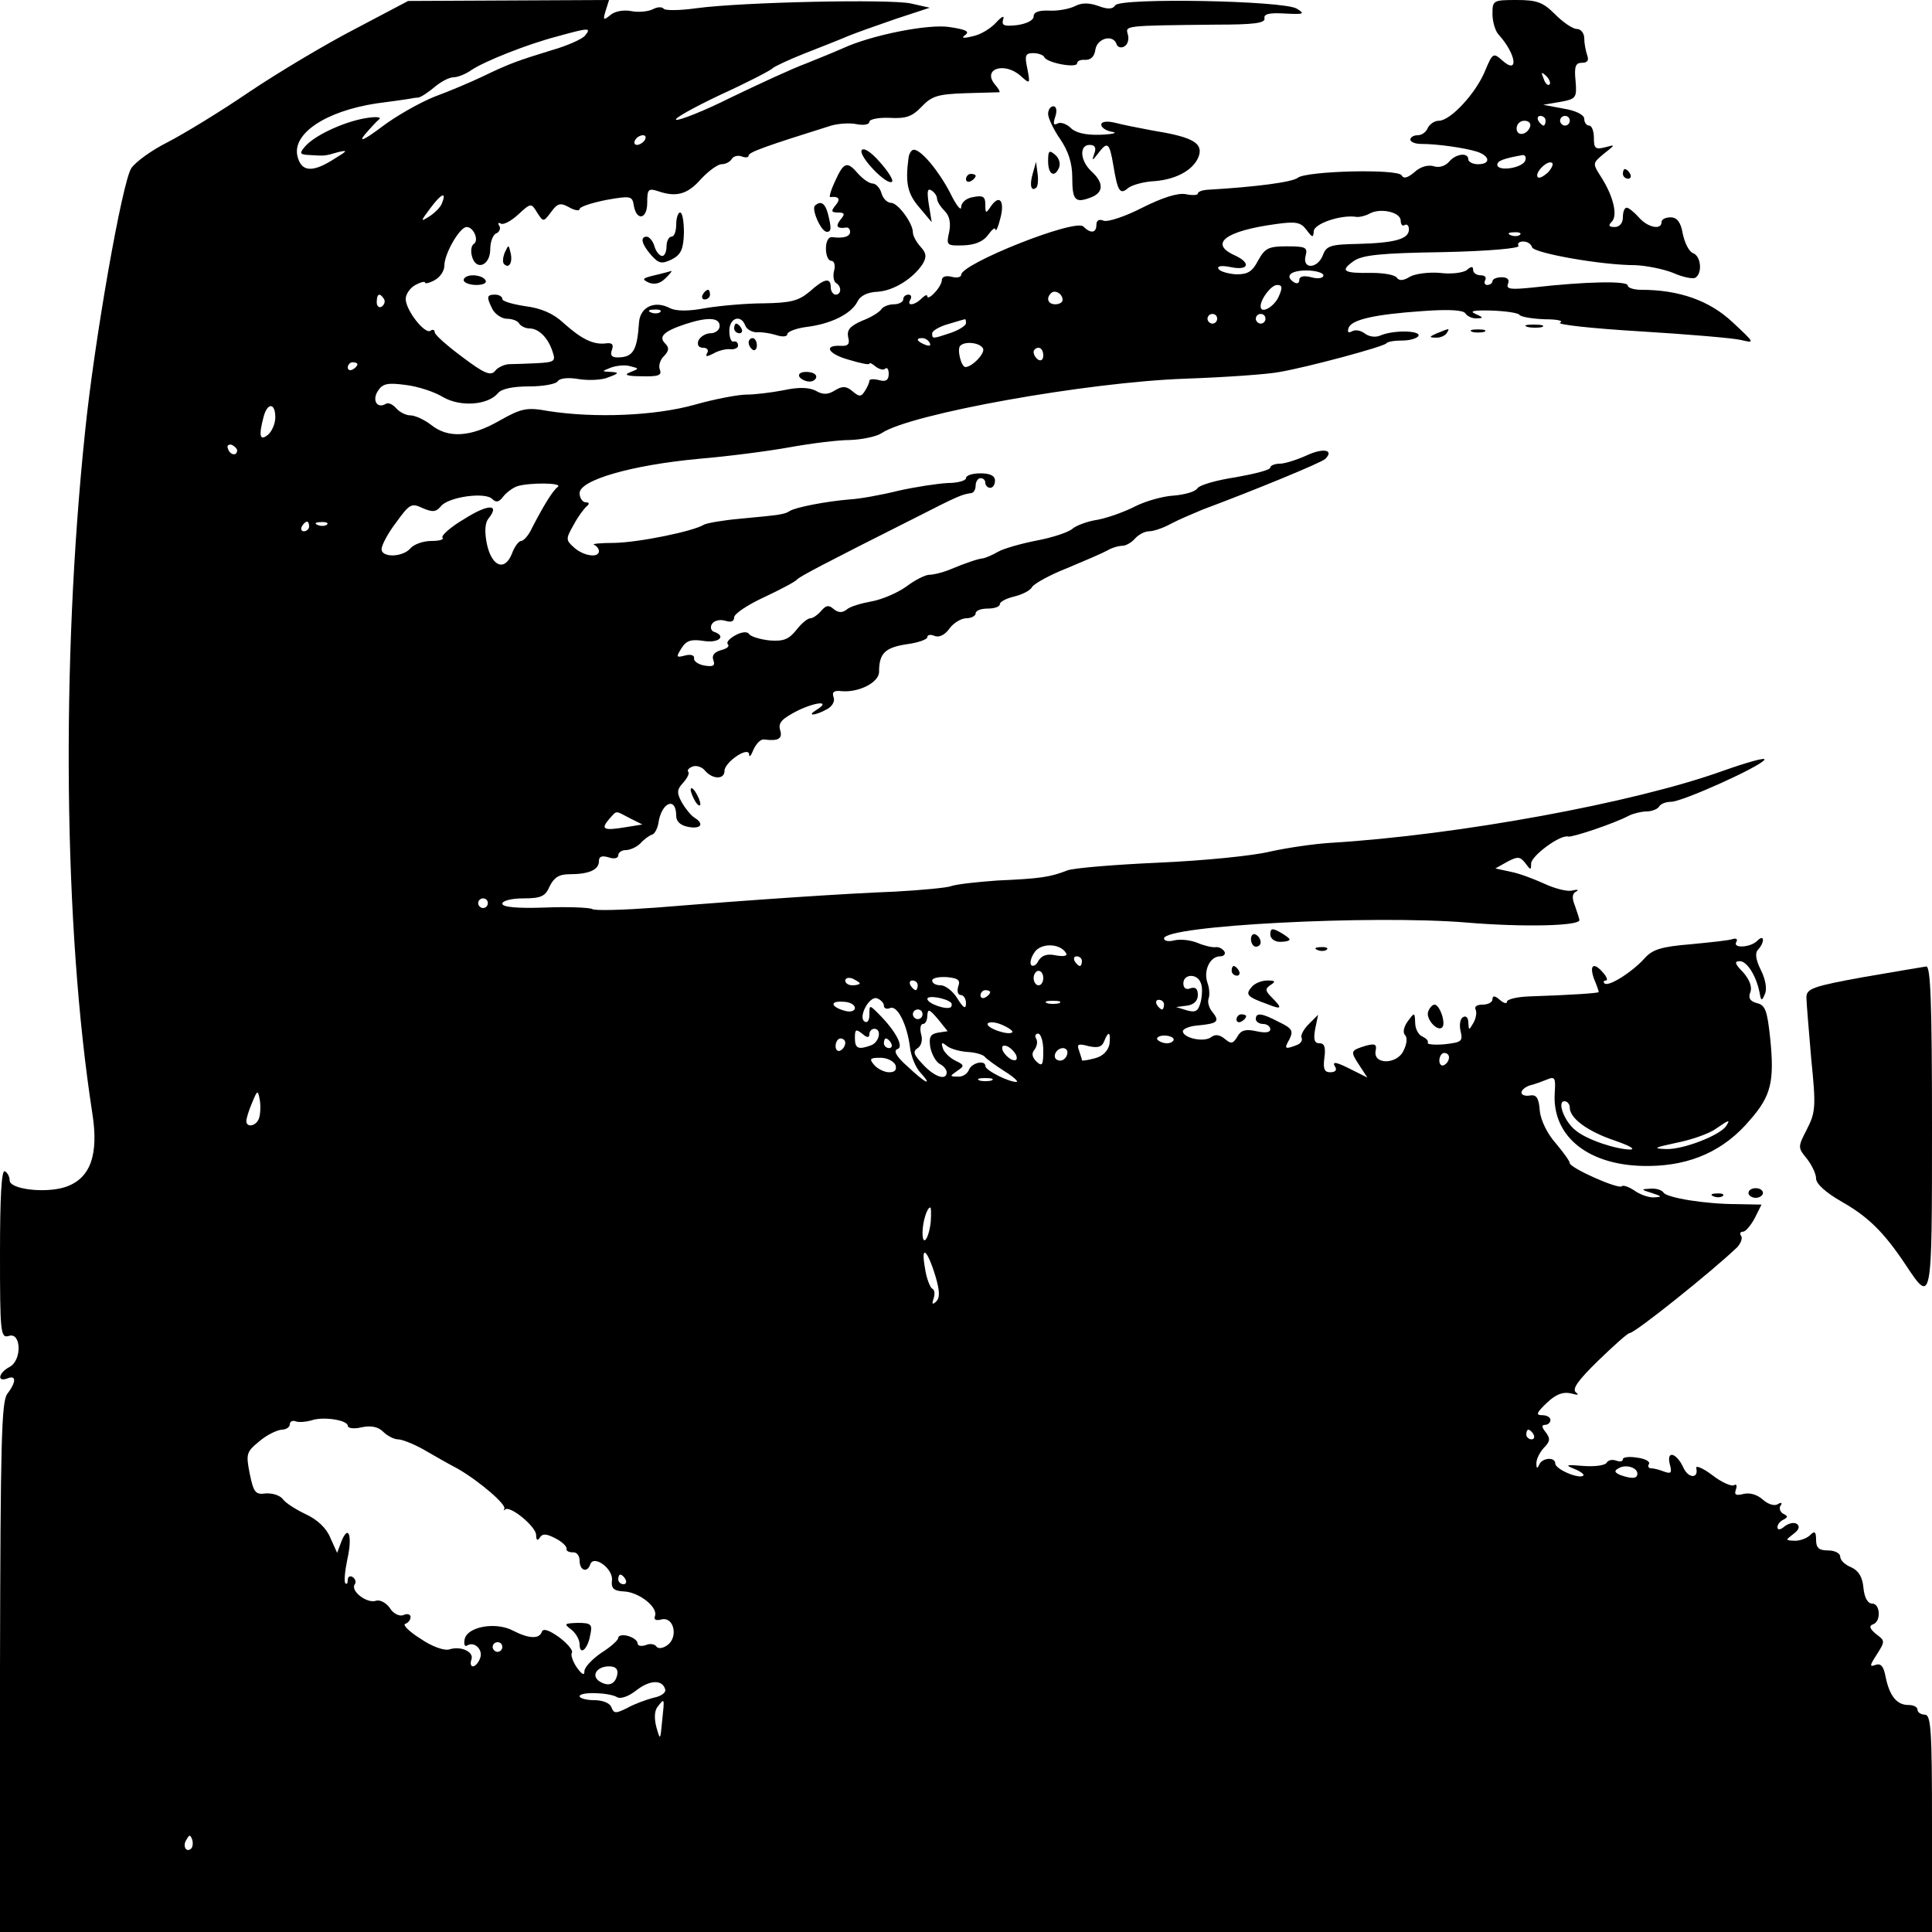<?xml version="1.0" standalone="no"?>
<!DOCTYPE svg PUBLIC "-//W3C//DTD SVG 20010904//EN"
 "http://www.w3.org/TR/2001/REC-SVG-20010904/DTD/svg10.dtd">
<svg version="1.0" xmlns="http://www.w3.org/2000/svg"
 width="400pt" height="400pt" viewBox="0 0 400 400"
 preserveAspectRatio="xMidYMid meet">
<g transform="translate(0,400) scale(0.1,-0.1)"
fill="#000000" stroke="none">
<path d="M735 3940 c-60 -31 -159 -90 -220 -131 -60 -41 -136 -87 -169 -104
-32 -16 -65 -40 -74 -53 -19 -28 -77 -359 -96 -547 -50 -479 -44 -1027 15
-1409 14 -88 -4 -137 -57 -154 -42 -13 -114 -4 -114 14 0 7 -4 16 -10 19 -7 4
-10 -55 -10 -170 0 -163 1 -176 18 -171 26 9 28 -50 2 -64 -23 -12 -27 -32 -5
-24 19 8 19 -7 0 -32 -12 -16 -14 -101 -15 -566 l0 -548 2000 0 2000 0 0 225
c0 193 -2 225 -15 225 -8 0 -15 5 -15 10 0 6 -8 10 -19 10 -24 0 -39 19 -47
58 -4 22 -10 29 -21 25 -13 -5 -12 -1 3 22 17 27 17 28 -2 42 -13 11 -15 17
-6 20 17 6 15 43 -2 43 -9 0 -16 12 -18 33 -2 22 -10 35 -25 42 -13 5 -23 15
-23 22 0 7 -11 13 -25 13 -19 0 -25 5 -25 22 0 17 -3 19 -12 10 -7 -7 -21 -12
-32 -12 -20 1 -20 1 -3 14 12 9 14 16 7 21 -6 4 -17 1 -25 -5 -9 -8 -15 -8
-15 -2 0 6 6 13 13 16 9 5 9 7 -1 12 -6 3 -9 11 -6 16 5 7 2 8 -5 4 -7 -5 -21
0 -31 9 -12 11 -28 15 -40 12 -16 -4 -20 -2 -16 9 3 9 1 12 -4 9 -5 -3 -26 6
-45 21 -20 15 -35 21 -33 14 5 -22 -17 -21 -27 2 -14 30 -35 36 -28 7 5 -18 3
-21 -11 -16 -10 4 -22 7 -27 7 -6 0 -8 4 -5 9 3 5 -8 11 -24 13 -17 3 -30 1
-30 -3 0 -5 -6 -6 -14 -3 -8 3 -17 1 -20 -5 -4 -5 -25 -8 -49 -6 -34 3 -38 2
-18 -6 13 -5 22 -12 19 -14 -8 -8 -58 13 -58 25 0 14 -27 12 -33 -2 -4 -9 -6
-9 -6 1 -1 8 6 23 15 33 14 14 14 20 4 33 -8 10 -9 15 -1 15 6 0 11 5 11 10 0
6 -8 10 -17 10 -14 0 -12 5 10 26 19 18 34 23 50 19 14 -4 17 -3 10 2 -9 7 4
25 46 66 32 31 61 57 65 57 11 0 172 129 223 178 7 8 11 18 8 23 -4 5 -2 9 4
9 5 0 16 13 24 28 l14 28 -51 1 c-65 0 -145 13 -152 24 -3 5 -15 9 -27 8 -20
-1 -20 -2 3 -9 21 -7 22 -8 5 -9 -11 -1 -30 6 -41 14 -12 8 -24 12 -26 9 -7
-7 -108 38 -108 48 0 4 -13 22 -29 41 -17 19 -31 47 -33 67 -2 27 -7 34 -20
32 -10 -2 -18 1 -18 6 0 5 8 12 18 15 9 2 25 8 35 12 16 7 18 3 16 -26 -7 -93
72 -155 196 -153 86 1 155 32 208 95 44 50 51 80 42 169 -6 57 -10 69 -27 73
-15 4 -19 11 -14 23 4 11 -2 26 -15 41 -17 17 -19 23 -7 23 15 0 34 -30 41
-65 3 -18 5 -18 11 -3 5 10 1 31 -8 49 -11 22 -13 36 -6 43 5 5 10 14 10 20 0
6 -5 5 -12 -2 -14 -14 -52 -16 -43 -2 3 5 0 8 -7 6 -7 -3 -47 -7 -88 -11 -61
-5 -79 -11 -95 -29 -25 -28 -75 -60 -83 -52 -3 3 -2 6 3 6 4 0 2 7 -5 15 -20
24 -30 18 -20 -11 6 -14 10 -26 10 -28 0 -2 -53 -6 -145 -9 -25 -1 -45 -6 -45
-11 0 -5 -7 -3 -15 4 -10 9 -15 9 -15 1 0 -6 -9 -11 -21 -11 -11 0 -17 -4 -14
-10 3 -5 1 -18 -4 -27 -10 -17 -10 -17 -11 0 0 10 -5 15 -11 11 -6 -3 -8 -16
-5 -29 5 -21 2 -23 -33 -27 -22 -2 -37 0 -35 3 2 4 -3 9 -11 13 -8 3 -15 16
-15 28 -1 22 -1 23 -15 4 -9 -12 -11 -24 -6 -29 5 -5 4 -18 -3 -32 -13 -29
-63 -30 -58 -1 3 14 -1 16 -20 11 -32 -10 -33 -11 -14 -40 l17 -26 -30 15
c-35 18 -45 20 -36 6 3 -6 -1 -10 -11 -10 -12 0 -15 7 -12 30 3 22 0 30 -10
30 -11 0 -13 8 -9 30 l6 29 -20 -20 c-11 -11 -17 -24 -14 -28 2 -5 -2 -12 -11
-15 -24 -9 -26 -8 -14 13 8 17 5 22 -22 35 -36 19 -48 20 -48 6 0 -5 7 -10 15
-10 8 0 15 -5 15 -11 0 -7 -11 -8 -29 -4 -22 5 -32 2 -39 -11 -9 -15 -13 -16
-26 -5 -11 9 -20 10 -28 4 -15 -12 -59 -2 -59 12 0 5 15 11 32 12 40 4 45 8
29 28 -7 8 -10 20 -8 27 3 7 2 22 -2 33 -9 25 5 55 26 55 8 0 12 5 9 10 -4 6
-12 10 -18 9 -7 -1 -24 3 -38 9 -15 6 -36 8 -48 5 -12 -3 -21 -1 -21 4 0 27
433 49 626 33 119 -10 234 -7 234 5 0 2 -4 15 -9 29 -7 17 -6 26 2 30 7 4 3 5
-9 2 -11 -2 -37 5 -58 15 -20 9 -51 21 -68 24 l-32 7 25 14 c21 11 26 11 37
-3 11 -15 12 -15 12 -1 0 16 61 61 77 56 8 -2 95 27 125 43 10 5 27 9 37 9 11
0 23 5 26 10 3 6 15 10 25 10 23 0 185 73 193 87 4 6 -35 -5 -86 -23 -183 -66
-548 -133 -812 -149 -33 -2 -89 -10 -125 -18 -36 -9 -140 -19 -230 -23 -91 -4
-176 -11 -190 -16 -36 -14 -55 -17 -145 -21 -44 -3 -87 -8 -97 -12 -9 -3 -60
-8 -115 -11 -103 -4 -284 -16 -493 -33 -68 -5 -129 -7 -134 -3 -6 3 -50 5 -98
3 -58 -2 -88 1 -88 8 0 6 19 11 43 11 37 0 46 4 55 25 9 18 19 25 41 25 40 0
61 9 61 27 0 10 6 12 20 8 11 -4 20 -2 20 4 0 6 7 11 16 11 8 0 22 6 30 14 7
8 18 16 24 18 5 1 11 12 13 23 6 44 37 57 37 16 0 -12 9 -20 25 -23 26 -5 34
6 13 19 -7 4 -19 19 -26 31 -11 20 -11 27 2 41 9 10 14 20 11 23 -3 3 1 8 9
11 8 3 20 -1 26 -9 16 -18 40 -18 40 0 0 18 50 52 51 34 0 -7 4 -3 9 10 6 13
15 22 22 21 30 -4 39 2 33 20 -4 15 4 23 37 40 40 19 69 20 38 1 -21 -13 -3
-12 21 1 12 6 18 17 15 25 -4 11 0 15 17 13 35 -3 77 18 77 40 0 38 12 50 56
57 24 3 44 10 44 15 0 5 7 6 16 2 9 -3 21 3 30 16 8 11 24 21 35 21 10 0 19 5
19 10 0 6 11 10 25 10 14 0 25 4 25 9 0 5 13 12 30 16 16 4 33 12 37 20 5 7
37 25 73 39 36 15 73 31 82 36 10 6 24 10 32 10 7 0 19 7 26 15 7 8 20 15 29
15 9 0 30 7 46 16 17 9 46 21 65 29 107 40 246 97 254 105 19 19 -5 23 -39 7
-20 -9 -45 -17 -55 -17 -11 0 -20 -4 -20 -8 0 -5 -32 -13 -71 -20 -40 -6 -75
-16 -80 -23 -4 -7 -26 -13 -48 -15 -22 -1 -58 -11 -80 -22 -21 -11 -57 -24
-78 -28 -21 -3 -45 -12 -53 -19 -8 -7 -41 -18 -73 -24 -31 -6 -67 -16 -80 -23
-12 -7 -26 -13 -32 -14 -10 -1 -32 -8 -73 -25 -13 -5 -30 -9 -38 -9 -8 0 -30
-11 -47 -24 -18 -13 -50 -27 -72 -31 -22 -4 -46 -11 -52 -17 -9 -7 -17 -7 -27
1 -10 9 -16 8 -26 -4 -7 -8 -17 -15 -22 -15 -6 0 -19 -11 -29 -24 -16 -20 -27
-24 -55 -22 -20 2 -39 8 -43 13 -3 6 -15 5 -28 -2 -13 -7 -20 -15 -16 -19 4
-4 -2 -9 -14 -12 -14 -4 -20 -11 -16 -21 4 -11 0 -14 -18 -11 -13 2 -23 9 -22
15 1 6 -6 9 -18 6 -19 -5 -20 -4 -8 15 10 16 20 19 46 15 31 -5 48 10 21 19
-6 2 -8 10 -4 16 4 7 16 10 27 7 12 -4 19 -2 19 7 0 7 28 26 63 42 34 16 64
32 67 36 5 6 54 32 245 128 90 46 96 48 115 51 6 0 10 8 10 16 0 8 5 15 10 15
6 0 10 -4 10 -10 0 -5 5 -10 10 -10 6 0 10 7 10 15 0 10 -10 15 -30 15 -16 0
-30 -4 -30 -10 0 -5 -17 -10 -37 -10 -21 -1 -67 -8 -103 -16 -36 -9 -81 -17
-101 -18 -48 -4 -111 -16 -124 -24 -11 -7 -18 -8 -103 -16 -35 -3 -68 -9 -74
-12 -22 -14 -135 -37 -186 -38 -29 0 -48 -2 -42 -4 5 -2 10 -8 10 -13 0 -15
-32 -10 -51 7 -18 16 -18 18 -1 48 9 17 22 34 27 38 6 5 5 8 -2 8 -7 0 -13 9
-13 19 0 27 107 58 246 71 60 5 145 16 189 24 44 8 100 15 125 15 25 1 54 7
65 14 58 40 426 106 630 113 83 3 170 9 195 14 58 10 214 52 220 59 3 4 18 6
34 6 16 0 31 5 33 10 3 11 -53 12 -80 0 -10 -4 -23 -2 -32 5 -8 6 -19 8 -26 4
-7 -4 -10 -2 -7 7 6 17 52 28 154 35 55 4 84 2 88 -5 4 -6 15 -11 24 -10 14 0
13 2 -3 9 -14 6 -4 8 33 7 30 -1 56 -5 58 -9 3 -4 26 -8 52 -9 26 0 40 -3 32
-7 -8 -4 66 -12 165 -18 99 -6 194 -14 210 -18 29 -7 28 -6 -18 37 -48 45
-111 67 -189 67 -15 0 -28 4 -28 9 0 10 -89 8 -194 -4 -48 -5 -58 -4 -54 7 4
9 -1 14 -13 14 -11 0 -19 -4 -19 -8 0 -4 -5 -8 -11 -8 -5 0 -7 5 -4 10 3 6 -1
10 -9 10 -9 0 -16 5 -16 11 0 8 -4 8 -13 0 -8 -6 -33 -9 -56 -6 -24 2 -52 -2
-62 -8 -13 -8 -22 -9 -27 -2 -4 6 -27 10 -52 10 -59 -1 -66 4 -38 24 18 13 55
17 186 19 94 2 160 8 156 13 -3 5 1 9 10 9 8 0 16 -5 18 -12 4 -12 143 -37
214 -37 23 -1 58 -8 78 -16 20 -9 41 -13 46 -10 15 9 12 45 -5 51 -8 3 -17 21
-21 40 -4 24 -12 34 -25 34 -11 0 -19 -4 -19 -10 0 -17 -29 -11 -47 10 -10 11
-21 20 -25 20 -5 0 -8 -9 -8 -20 0 -12 -7 -20 -17 -20 -12 0 -14 3 -6 11 13
13 3 54 -23 94 -17 27 -17 27 7 47 24 19 24 19 2 13 -20 -5 -23 -2 -23 19 0
14 -4 26 -10 26 -5 0 -10 6 -10 14 0 8 -17 17 -42 21 l-43 8 35 6 c33 6 35 8
32 44 -3 29 0 37 13 37 12 0 15 5 11 16 -3 9 -6 24 -6 35 0 10 -7 19 -15 19
-9 0 -29 14 -45 30 -25 25 -37 30 -80 30 -49 0 -50 -1 -50 -29 0 -16 6 -36 13
-43 37 -41 42 -85 6 -52 -17 15 -19 14 -34 -22 -19 -47 -72 -104 -96 -104 -9
0 -19 -7 -23 -15 -3 -8 -12 -15 -21 -15 -8 0 -15 -4 -15 -9 0 -5 10 -9 23 -9
33 0 89 -8 115 -16 27 -9 29 -26 2 -26 -11 0 -20 5 -20 10 0 15 -26 12 -40 -5
-8 -9 -21 -13 -32 -9 -12 3 -27 -1 -39 -12 -14 -12 -23 -15 -27 -7 -9 14 -197
9 -215 -5 -11 -9 -85 -19 -189 -25 -10 -1 -18 -4 -18 -8 0 -3 -11 -4 -25 -1
-17 3 -48 -7 -90 -28 -35 -18 -71 -30 -80 -27 -9 4 -15 1 -15 -8 0 -18 -12
-19 -27 -4 -17 17 -253 -77 -253 -100 0 -5 -9 -7 -20 -4 -12 3 -20 0 -20 -7 0
-6 -7 -18 -15 -26 -8 -9 -15 -12 -15 -8 0 5 -5 3 -12 -4 -15 -15 -32 -16 -23
-2 3 6 1 10 -4 10 -6 0 -11 -4 -11 -10 0 -5 -9 -10 -19 -10 -11 0 -23 -5 -26
-10 -4 -6 -21 -17 -40 -24 -25 -11 -32 -19 -29 -34 4 -14 0 -19 -15 -18 -37 2
-27 -17 17 -29 23 -7 42 -11 42 -8 0 3 6 0 13 -6 8 -6 17 -8 20 -4 4 3 7 -2 7
-11 0 -13 -6 -17 -20 -13 -11 3 -20 2 -20 -1 0 -4 -4 -13 -9 -21 -8 -13 -12
-13 -26 -1 -13 11 -21 11 -36 2 -14 -9 -25 -10 -40 -1 -14 7 -35 8 -67 1 -26
-5 -60 -9 -77 -9 -16 0 -65 -9 -107 -21 -82 -23 -207 -28 -303 -13 -44 8 -55
6 -101 -20 -59 -34 -106 -37 -141 -9 -14 11 -34 20 -43 20 -10 0 -23 7 -30 15
-7 8 -16 12 -21 9 -18 -11 -29 7 -17 26 10 16 20 18 58 13 25 -3 59 -14 77
-25 36 -21 93 -17 114 8 7 9 31 14 65 14 29 0 56 5 59 11 4 6 22 8 44 4 20 -3
48 -2 61 4 22 8 22 10 5 11 -20 1 -20 1 0 9 11 4 29 6 39 3 20 -5 20 -5 0 -13
-13 -5 -6 -8 25 -8 34 -1 42 2 37 14 -3 8 1 21 9 28 10 11 11 17 2 26 -14 14
-3 25 42 40 46 15 71 14 71 -4 0 -8 -9 -15 -19 -15 -10 0 -21 -7 -25 -15 -3
-9 0 -15 10 -15 8 0 12 -5 8 -11 -4 -8 -1 -8 13 -1 10 6 26 10 35 9 9 -1 17 3
16 8 0 6 -4 9 -9 8 -5 -2 -9 8 -9 22 0 27 24 35 33 11 3 -8 14 -14 24 -14 10
1 28 -2 41 -6 12 -4 22 -3 22 2 0 5 17 12 39 15 51 6 93 27 106 52 6 13 21 20
42 21 33 2 73 27 93 57 9 15 8 23 -4 36 -9 10 -16 23 -16 30 0 19 -31 61 -45
61 -8 0 -17 9 -20 20 -3 11 -12 20 -18 20 -7 0 -20 9 -30 20 -23 27 -30 25
-48 -15 -9 -19 -13 -34 -10 -33 18 2 22 -4 11 -17 -10 -12 -9 -15 5 -15 14 0
15 -3 5 -15 -11 -14 -7 -19 13 -16 4 0 7 -4 7 -9 0 -10 -14 -14 -37 -11 -8 1
-13 -9 -13 -24 0 -14 5 -25 11 -25 6 0 9 -9 6 -20 -3 -11 -1 -23 4 -26 12 -7
11 -24 -1 -24 -5 0 -10 7 -10 15 0 21 -13 19 -44 -9 -23 -19 -39 -23 -94 -24
-37 0 -92 -5 -122 -10 -36 -7 -61 -6 -73 0 -32 17 -62 2 -64 -30 -4 -58 -12
-72 -45 -72 -12 0 -15 5 -11 16 4 11 0 15 -13 13 -26 -3 -50 9 -87 42 -21 20
-47 31 -79 35 -26 4 -48 10 -48 15 0 5 -7 9 -15 9 -18 0 -18 -5 -5 -31 6 -10
19 -19 30 -19 10 0 22 -4 25 -10 3 -5 13 -10 21 -10 20 0 39 -20 48 -48 7 -20
4 -22 -33 -24 -23 -1 -49 -2 -58 -2 -10 -1 -23 -7 -28 -14 -9 -11 -23 -5 -68
29 -31 23 -57 46 -57 51 0 5 -4 7 -9 3 -12 -7 -51 43 -51 66 0 10 9 23 20 29
11 6 20 8 20 5 0 -3 9 -1 20 5 11 6 20 19 20 30 0 25 32 80 46 80 15 0 26 -28
15 -35 -5 -3 -7 -14 -4 -25 8 -32 38 -20 38 14 0 16 6 31 13 33 6 3 9 10 6 15
-4 6 -3 8 3 5 5 -3 21 5 36 19 26 24 27 24 39 4 13 -20 13 -20 29 1 13 18 19
20 37 10 12 -7 22 -8 22 -4 0 5 25 13 55 19 50 9 54 8 57 -10 5 -34 28 -31 28
4 0 28 2 31 23 24 38 -13 61 -6 89 26 15 16 34 30 42 30 8 0 18 5 21 11 4 6
13 8 21 5 8 -3 14 -2 14 2 0 7 37 20 171 62 14 4 38 6 52 3 15 -3 27 -1 27 5
0 5 19 9 42 8 34 -2 47 3 66 23 21 22 33 26 90 28 37 1 69 2 71 2 2 1 -2 8 -9
16 -27 32 19 48 53 18 20 -18 20 -17 14 15 -6 27 -4 32 12 32 11 0 21 -4 23
-8 4 -12 68 -24 68 -13 0 5 8 8 17 7 12 0 19 7 21 22 4 23 37 32 44 10 2 -6
10 -8 16 -4 7 4 10 15 7 25 -5 18 -9 18 183 20 77 0 102 3 100 13 -2 9 10 12
42 10 39 -2 43 -1 25 10 -27 17 -366 23 -376 7 -5 -8 -15 -9 -36 -1 -20 7 -35
6 -48 -1 -10 -5 -34 -10 -52 -9 -22 1 -33 -3 -33 -12 0 -8 -14 -15 -34 -18
-27 -3 -33 -1 -29 12 3 9 -3 6 -15 -7 -11 -12 -32 -25 -48 -28 -20 -5 -25 -4
-15 3 9 7 0 11 -33 16 -44 7 -163 -17 -221 -44 -11 -5 -45 -19 -75 -31 -30
-11 -101 -44 -157 -71 -56 -28 -107 -48 -113 -46 -6 2 35 25 92 52 57 26 105
51 108 55 3 3 32 17 65 30 33 13 74 29 90 36 17 7 62 23 100 36 l70 23 -40 9
c-45 9 -345 3 -443 -10 -35 -5 -66 -5 -68 -1 -3 4 -13 4 -22 -1 -10 -5 -30 -7
-45 -4 -15 3 -34 0 -43 -8 -15 -12 -16 -11 -10 9 l7 22 -208 -1 -208 -1 -110
-58z m476 -14 c-6 -7 -37 -21 -69 -30 -71 -22 -86 -27 -142 -54 -25 -12 -70
-31 -100 -42 -30 -12 -80 -40 -110 -63 -36 -27 -48 -32 -35 -16 11 13 25 28
30 32 6 5 -8 6 -30 2 -45 -8 -105 -36 -124 -59 -12 -14 -10 -16 10 -17 33 -2
31 -2 59 6 21 5 20 3 -8 -14 -45 -29 -68 -27 -76 5 -12 47 58 94 164 110 30 4
60 8 65 9 6 1 15 3 21 3 6 1 21 11 34 22 13 11 30 20 39 20 9 0 26 7 37 15 27
18 114 53 179 70 65 18 70 18 56 1z m1997 -101 c-3 -3 -9 2 -12 12 -6 14 -5
15 5 6 7 -7 10 -15 7 -18z m-8 -75 c0 -5 -2 -10 -4 -10 -3 0 -8 5 -11 10 -3 6
-1 10 4 10 6 0 11 -4 11 -10z m50 0 c0 -5 -4 -10 -10 -10 -5 0 -10 5 -10 10 0
6 5 10 10 10 6 0 10 -4 10 -10z m-82 -12 c-6 -18 -28 -21 -28 -4 0 9 7 16 16
16 9 0 14 -5 12 -12z m-1833 -28 c-3 -5 -11 -10 -16 -10 -6 0 -7 5 -4 10 3 6
11 10 16 10 6 0 7 -4 4 -10z m1823 -42 c-5 -16 -58 -24 -58 -9 0 8 13 13 53
20 5 0 7 -5 5 -11z m47 -25 c-9 -8 -18 -13 -21 -10 -8 8 19 36 29 30 4 -2 0
-11 -8 -20z m-2290 -64 c-3 -8 -15 -20 -26 -27 -19 -12 -19 -11 2 17 23 31 34
35 24 10z m1985 -36 c0 -8 4 -12 8 -9 5 3 9 -1 9 -9 0 -20 -29 -28 -106 -30
-56 -1 -65 -4 -72 -23 -11 -29 -43 -30 -36 -2 5 18 0 20 -39 20 -38 0 -45 -4
-59 -29 -12 -23 -21 -29 -45 -29 -17 1 -34 6 -37 11 -4 6 5 8 25 4 38 -8 43 9
7 25 -52 24 -17 50 86 64 42 6 52 4 64 -12 12 -16 14 -17 15 -3 0 16 57 35 88
30 6 -1 19 2 28 7 22 12 64 3 64 -15z m247 -29 c-3 -3 -12 -4 -19 -1 -8 3 -5
6 6 6 11 1 17 -2 13 -5z m-407 -84 c0 -6 -11 -8 -25 -4 -16 4 -25 2 -25 -6 0
-6 -4 -8 -10 -5 -21 13 -9 25 25 25 19 0 35 -5 35 -10z m-93 -45 c-10 -21 -37
-36 -37 -19 0 15 22 44 34 44 11 0 12 -5 3 -25z m-447 -6 c0 -5 -7 -9 -15 -9
-15 0 -20 12 -9 23 8 8 24 -1 24 -14z m-1405 2 c3 -5 1 -12 -5 -16 -5 -3 -10
1 -10 9 0 18 6 21 15 7z m572 -27 c-3 -3 -12 -4 -19 -1 -8 3 -5 6 6 6 11 1 17
-2 13 -5z m1153 -14 c0 -5 -4 -10 -10 -10 -5 0 -10 5 -10 10 0 6 5 10 10 10 6
0 10 -4 10 -10z m100 0 c0 -5 -4 -10 -10 -10 -5 0 -10 5 -10 10 0 6 5 10 10
10 6 0 10 -4 10 -10z m-620 -9 c0 -5 -14 -14 -31 -20 -39 -13 -39 -13 -39 -1
0 5 15 14 33 19 17 5 33 10 35 10 1 1 2 -3 2 -8z m-75 -41 c3 -6 -1 -7 -9 -4
-18 7 -21 14 -7 14 6 0 13 -4 16 -10z m110 -11 c6 -9 -21 -38 -36 -39 -9 0
-18 37 -11 44 9 10 40 7 47 -5z m125 -15 c0 -8 -4 -12 -10 -9 -5 3 -10 10 -10
16 0 5 5 9 10 9 6 0 10 -7 10 -16z m-1420 -18 c0 -3 -4 -8 -10 -11 -5 -3 -10
-1 -10 4 0 6 5 11 10 11 6 0 10 -2 10 -4z m-170 -110 c0 -13 -7 -29 -15 -36
-17 -14 -20 -3 -9 38 8 29 24 28 24 -2z m-79 -69 c-1 -12 -15 -9 -19 4 -3 6 1
10 8 8 6 -3 11 -8 11 -12z m664 -75 c-10 -7 -28 -36 -53 -84 -7 -16 -18 -28
-23 -28 -5 0 -14 -12 -19 -26 -15 -38 -42 -27 -52 20 -5 25 -4 43 3 52 25 31
0 31 -49 0 -29 -17 -49 -35 -46 -39 4 -4 -6 -7 -23 -7 -17 0 -36 -7 -43 -15
-16 -19 -60 -20 -60 -2 0 8 13 33 30 55 28 39 32 41 55 30 21 -9 28 -8 38 4
15 19 91 30 106 15 8 -8 14 -7 23 5 7 9 20 18 28 21 23 8 96 8 85 -1z m-515
-82 c0 -5 -5 -10 -11 -10 -5 0 -7 5 -4 10 3 6 8 10 11 10 2 0 4 -4 4 -10z m37
4 c-3 -3 -12 -4 -19 -1 -8 3 -5 6 6 6 11 1 17 -2 13 -5z m627 -608 l26 -13
-37 -6 c-43 -7 -50 -4 -32 17 17 19 12 18 43 2z m-294 -176 c0 -5 -4 -10 -10
-10 -5 0 -10 5 -10 10 0 6 5 10 10 10 6 0 10 -4 10 -10z m1197 -103 c4 -6 -4
-8 -21 -5 -18 4 -29 0 -36 -11 -4 -9 -11 -13 -15 -9 -3 3 -1 15 6 25 12 21 53
21 66 0z m33 -17 c0 -5 -2 -10 -4 -10 -3 0 -8 5 -11 10 -3 6 -1 10 4 10 6 0
11 -4 11 -10z m-80 -35 c0 -8 -4 -15 -10 -15 -5 0 -10 7 -10 15 0 8 5 15 10
15 6 0 10 -7 10 -15z m-380 -11 c0 -2 -7 -4 -15 -4 -8 0 -15 4 -15 10 0 5 7 7
15 4 8 -4 15 -8 15 -10z m204 -6 c-3 -10 -1 -18 5 -18 6 0 11 -8 11 -17 0 -13
-5 -11 -18 10 -9 15 -25 27 -34 27 -10 0 -18 4 -18 10 0 5 13 8 30 7 23 -2 29
-6 24 -19z m502 7 c4 -8 3 -26 0 -39 -5 -19 -10 -23 -28 -18 l-23 7 23 3 c14
2 22 10 22 22 0 13 -5 17 -15 14 -9 -4 -15 0 -15 10 0 20 29 21 36 1z m-586
-5 c0 -5 -2 -10 -4 -10 -3 0 -8 5 -11 10 -3 6 -1 10 4 10 6 0 11 -4 11 -10z
m150 -14 c0 -3 -4 -8 -10 -11 -5 -3 -10 -1 -10 4 0 6 5 11 10 11 6 0 10 -2 10
-4z m-220 -28 c0 -6 6 -8 13 -5 15 6 35 -34 41 -81 2 -18 11 -41 21 -52 28
-31 11 -23 -26 12 -23 20 -30 33 -21 36 14 4 -3 37 -39 73 -19 19 -19 19 -19
-2 0 -11 -4 -18 -10 -14 -14 9 10 54 26 48 8 -3 14 -10 14 -15z m139 6 c2 -2
2 -6 0 -9 -8 -7 -49 7 -49 17 0 8 38 2 49 -8z m-199 -11 c0 -6 -9 -9 -20 -6
-30 8 -33 21 -5 19 14 0 25 -6 25 -13z m423 10 c-7 -2 -19 -2 -25 0 -7 3 -2 5
12 5 14 0 19 -2 13 -5z m217 -3 c0 -5 -2 -10 -4 -10 -3 0 -8 5 -11 10 -3 6 -1
10 4 10 6 0 11 -4 11 -10z m-500 -20 c0 -5 -4 -10 -10 -10 -5 0 -10 5 -10 10
0 6 5 10 10 10 6 0 10 -4 10 -10z m32 -38 c-16 -3 -19 -9 -16 -30 3 -15 12
-31 20 -35 8 -4 14 -12 14 -17 0 -18 -25 -10 -49 16 -19 20 -22 27 -11 34 7 4
11 17 7 29 -3 12 -1 21 4 21 5 0 9 8 9 18 1 14 4 13 22 -8 l20 -25 -20 -3z
m154 1 c-7 -8 -56 9 -51 18 3 4 17 3 30 -3 14 -6 23 -13 21 -15z m-296 -4 c0
6 5 11 10 11 16 0 11 -27 -6 -34 -27 -10 -34 -7 -34 15 0 18 2 19 15 9 10 -9
15 -9 15 -1z m360 -34 c0 -30 -2 -34 -14 -23 -9 9 -11 17 -4 25 5 7 7 17 3 23
-3 5 -1 10 4 10 6 0 11 -16 11 -35z m137 13 c-3 -14 -14 -25 -30 -29 -15 -4
-27 -6 -27 -4 0 2 -3 11 -6 20 -5 13 -2 15 20 9 19 -4 27 -2 32 10 9 23 14 20
11 -6z m133 10 c0 -4 -6 -8 -14 -8 -8 0 -17 4 -20 8 -2 4 4 8 15 8 10 0 19 -4
19 -8z m-680 -7 c0 -6 -4 -13 -10 -16 -5 -3 -10 1 -10 9 0 9 5 16 10 16 6 0
10 -4 10 -9z m95 -1 c3 -5 1 -10 -4 -10 -6 0 -11 5 -11 10 0 6 2 10 4 10 3 0
8 -4 11 -10z m159 -18 c17 -1 32 -6 35 -10 3 -4 22 -18 41 -30 19 -12 30 -22
24 -22 -16 0 -64 24 -64 33 0 13 -28 7 -34 -8 -3 -8 -13 -15 -23 -14 -17 0
-17 1 -1 12 15 10 15 12 -4 21 -12 6 -24 18 -26 26 -4 12 -2 13 9 4 8 -6 27
-11 43 -12z m100 -7 c3 -9 0 -12 -9 -9 -7 3 -16 12 -19 19 -3 9 0 12 9 9 7 -3
16 -12 19 -19z m106 7 c0 -13 -12 -22 -22 -16 -10 6 -1 24 13 24 5 0 9 -4 9
-8z m790 -11 c0 -6 -4 -13 -10 -16 -5 -3 -10 1 -10 9 0 9 5 16 10 16 6 0 10
-4 10 -9z m-1146 -16 c3 -10 -1 -15 -13 -15 -10 0 -24 7 -31 15 -11 13 -9 15
13 15 14 0 27 -7 31 -15z m199 -32 c-7 -2 -19 -2 -25 0 -7 3 -2 5 12 5 14 0
19 -2 13 -5z m-1517 -79 c-6 -16 -26 -19 -26 -5 0 5 5 22 12 38 11 27 12 27
16 5 2 -13 1 -30 -2 -38z m2714 23 c0 -22 36 -49 92 -68 29 -10 45 -18 34 -19
-29 0 -90 20 -113 39 -24 18 -40 61 -24 61 6 0 11 -6 11 -13z m324 -38 c-12
-19 -88 -49 -124 -48 -29 1 -26 3 21 13 31 6 67 19 80 28 29 20 32 21 23 7z
m-1647 -199 c-4 -35 -17 -53 -17 -22 0 21 9 52 16 52 2 0 2 -14 1 -30z m10
-113 c9 -31 9 -44 1 -52 -8 -7 -9 -5 -5 7 3 9 2 18 -3 20 -4 2 -12 21 -15 43
-9 50 5 38 22 -18z m-1217 -309 c0 -5 13 -7 29 -3 19 4 34 1 44 -9 9 -9 23
-16 31 -16 8 0 31 -9 51 -20 19 -11 52 -30 73 -41 45 -26 102 -75 96 -83 -2
-3 -1 -4 2 -1 11 8 64 -36 64 -53 0 -11 3 -13 8 -5 5 8 13 8 32 -2 14 -7 24
-17 23 -22 -1 -4 5 -7 13 -7 8 1 14 -7 14 -17 0 -21 16 -26 22 -8 7 21 48 -9
45 -33 -2 -17 4 -22 26 -23 31 -2 70 -33 63 -51 -3 -7 2 -10 13 -7 26 7 36
-36 13 -53 -10 -7 -19 -8 -23 -3 -3 5 -13 7 -22 3 -9 -3 -17 -2 -17 4 0 5 -9
12 -20 15 -11 3 -20 1 -20 -4 0 -5 -16 -19 -35 -31 -19 -13 -35 -30 -35 -38 0
-10 -5 -7 -16 8 -8 12 -13 26 -10 30 3 5 -9 19 -26 32 -21 15 -33 19 -36 12
-5 -16 -27 -15 -60 2 -36 19 -95 8 -100 -18 -2 -10 0 -16 5 -13 15 10 34 -9
27 -26 -3 -9 -10 -17 -15 -17 -4 0 -6 6 -3 14 6 16 -22 29 -46 21 -10 -3 -36
6 -59 22 -24 15 -38 29 -32 31 6 2 11 8 11 14 0 6 -7 8 -15 4 -8 -3 -21 3 -28
15 -8 11 -20 17 -28 15 -18 -7 -53 19 -45 33 4 5 2 12 -4 16 -5 3 -10 1 -10
-6 0 -7 -2 -10 -5 -7 -3 3 -1 25 4 49 11 48 3 75 -12 38 l-9 -24 -14 31 c-8
20 -27 38 -51 49 -21 10 -43 24 -48 32 -6 7 -21 12 -35 11 -21 -3 -25 2 -33
41 -8 41 -7 45 20 67 15 13 36 23 46 24 9 0 17 5 17 11 0 6 6 9 13 6 6 -2 20
-1 31 2 24 9 76 1 76 -11z m2455 -18 c3 -5 1 -10 -4 -10 -6 0 -11 5 -11 10 0
6 2 10 4 10 3 0 8 -4 11 -10z m215 -81 c0 -11 -12 -11 -35 -3 -12 5 -14 9 -4
14 14 9 39 2 39 -11z m-2095 -219 c3 -5 1 -10 -4 -10 -6 0 -11 5 -11 10 0 6 2
10 4 10 3 0 8 -4 11 -10z m-255 -140 c0 -5 -4 -10 -10 -10 -5 0 -10 5 -10 10
0 6 5 10 10 10 6 0 10 -4 10 -10z m238 -57 c-4 -20 -18 -26 -37 -14 -18 12 -5
31 20 31 14 0 19 -6 17 -17z m99 -30 c3 -7 -8 -15 -24 -18 -15 -4 -40 -13 -54
-21 -24 -12 -28 -12 -33 1 -3 9 -18 15 -36 15 -16 0 -30 4 -30 8 0 10 62 8 78
-2 7 -4 24 2 39 14 28 22 54 23 60 3z m-6 -65 c-4 -42 -4 -42 -12 -14 -5 19
-4 35 3 43 14 18 14 18 9 -29z m-975 -265 c-10 -10 -19 5 -10 18 6 11 8 11 12
0 2 -7 1 -15 -2 -18z"/>
<path d="M1183 626 c9 -7 17 -21 17 -30 0 -25 17 -11 22 19 5 22 2 25 -26 25
-28 -1 -29 -2 -13 -14z"/>
<path d="M2170 3764 c0 -8 11 -32 25 -52 17 -25 25 -50 25 -79 0 -48 6 -54 38
-42 27 10 28 30 2 54 -24 22 -26 55 -4 55 11 0 14 -6 10 -17 -6 -17 -5 -17 8
0 19 25 23 22 31 -25 9 -55 14 -62 31 -47 8 6 32 13 55 14 48 4 84 26 92 55 6
25 -17 37 -98 50 -27 5 -62 12 -77 16 -17 4 -28 2 -28 -4 0 -6 10 -13 23 -15
12 -2 1 -5 -25 -6 -30 -1 -52 4 -62 15 -9 8 -21 12 -27 8 -8 -4 -9 0 -4 15 4
12 2 21 -4 21 -6 0 -11 -7 -11 -16z"/>
<path d="M1784 3689 c-7 -12 53 -75 63 -65 3 3 -8 21 -25 40 -19 22 -34 31
-38 25z"/>
<path d="M1881 3673 c-7 -52 -2 -74 22 -102 l26 -31 -6 37 c-4 26 -3 34 5 29
7 -4 12 -12 12 -17 0 -6 7 -17 16 -26 10 -10 13 -25 9 -44 -6 -27 -5 -28 30
-27 24 1 41 8 51 22 8 11 14 16 15 11 0 -6 5 3 9 19 11 37 1 55 -17 31 -12
-18 -13 -18 -13 2 0 16 -5 19 -25 15 -14 -2 -25 -11 -25 -21 0 -9 -11 5 -23
30 -24 46 -60 89 -75 89 -5 0 -10 -8 -11 -17z"/>
<path d="M2170 3666 c0 -28 14 -35 23 -12 3 8 -1 20 -9 26 -12 10 -14 8 -14
-14z"/>
<path d="M2138 3640 c-7 -24 -3 -38 8 -28 3 4 4 17 2 30 l-3 23 -7 -25z"/>
<path d="M3360 3640 c0 -5 5 -10 11 -10 5 0 7 5 4 10 -3 6 -8 10 -11 10 -2 0
-4 -4 -4 -10z"/>
<path d="M2000 3629 c0 -5 5 -7 10 -4 6 3 10 8 10 11 0 2 -4 4 -10 4 -5 0 -10
-5 -10 -11z"/>
<path d="M1687 3574 c-7 -8 13 -54 25 -54 9 0 10 7 2 38 -6 22 -15 27 -27 16z"/>
<path d="M1400 3535 c0 -14 -4 -25 -10 -25 -5 0 -10 -9 -10 -20 0 -11 -4 -20
-9 -20 -5 0 -13 9 -16 20 -3 11 -11 20 -16 20 -14 0 -11 -15 9 -38 16 -18 22
-19 43 -9 19 10 24 21 25 55 0 23 -3 42 -8 42 -4 0 -8 -11 -8 -25z"/>
<path d="M1045 3477 c-4 -10 -5 -21 -1 -24 10 -10 18 4 13 24 -4 17 -4 17 -12
0z"/>
<path d="M1355 3430 c-25 -6 -27 -8 -12 -15 12 -5 24 -2 35 9 9 9 14 15 12 15
-3 -1 -18 -5 -35 -9z"/>
<path d="M960 3420 c0 -5 12 -10 26 -10 14 0 23 4 19 10 -3 6 -15 10 -26 10
-10 0 -19 -4 -19 -10z"/>
<path d="M1455 3390 c-3 -5 -1 -10 4 -10 6 0 11 5 11 10 0 6 -2 10 -4 10 -3 0
-8 -4 -11 -10z"/>
<path d="M1520 3320 c0 -5 5 -10 11 -10 5 0 7 5 4 10 -3 6 -8 10 -11 10 -2 0
-4 -4 -4 -10z"/>
<path d="M3163 3323 c9 -2 23 -2 30 0 6 3 -1 5 -18 5 -16 0 -22 -2 -12 -5z"/>
<path d="M2975 3310 c-16 -7 -17 -9 -3 -9 9 -1 20 4 23 9 7 11 7 11 -20 0z"/>
<path d="M3048 3313 c6 -2 18 -2 25 0 6 3 1 5 -13 5 -14 0 -19 -2 -12 -5z"/>
<path d="M1550 3291 c0 -6 4 -12 8 -15 5 -3 9 1 9 9 0 8 -4 15 -9 15 -4 0 -8
-4 -8 -9z"/>
<path d="M1655 3220 c3 -5 13 -10 21 -10 8 0 14 5 14 10 0 6 -9 10 -21 10 -11
0 -17 -4 -14 -10z"/>
<path d="M1430 2365 c0 -5 5 -17 10 -25 5 -8 10 -10 10 -5 0 6 -5 17 -10 25
-5 8 -10 11 -10 5z"/>
<path d="M2630 2065 c0 -8 9 -15 20 -15 11 0 20 2 20 5 0 2 -9 9 -20 15 -16 9
-20 8 -20 -5z"/>
<path d="M2590 2056 c0 -9 5 -16 10 -16 6 0 10 4 10 9 0 6 -4 13 -10 16 -5 3
-10 -1 -10 -9z"/>
<path d="M2728 2033 c7 -3 16 -2 19 1 4 3 -2 6 -13 5 -11 0 -14 -3 -6 -6z"/>
<path d="M2550 1990 c0 -5 5 -10 11 -10 5 0 7 5 4 10 -3 6 -8 10 -11 10 -2 0
-4 -4 -4 -10z"/>
<path d="M3858 1977 c-105 -19 -118 -24 -118 -42 0 -11 5 -68 10 -128 10 -98
9 -110 -9 -145 -19 -37 -19 -38 0 -61 10 -13 19 -31 19 -41 0 -11 20 -29 53
-48 55 -31 88 -64 132 -130 55 -83 55 -83 55 283 0 262 -3 335 -12 334 -7 -1
-66 -11 -130 -22z"/>
<path d="M2591 1956 c-13 -15 -9 -20 33 -35 30 -12 32 -9 9 14 -14 14 -14 18
-2 26 11 7 9 9 -7 9 -12 0 -27 -6 -33 -14z"/>
<path d="M2957 1906 c-6 -15 19 -43 29 -33 8 8 -5 47 -16 47 -4 0 -10 -6 -13
-14z"/>
<path d="M2560 1889 c0 -5 5 -7 10 -4 6 3 10 8 10 11 0 2 -4 4 -10 4 -5 0 -10
-5 -10 -11z"/>
<path d="M3620 1530 c0 -5 7 -10 15 -10 8 0 15 5 15 10 0 6 -7 10 -15 10 -8 0
-15 -4 -15 -10z"/>
<path d="M3548 1523 c7 -3 16 -2 19 1 4 3 -2 6 -13 5 -11 0 -14 -3 -6 -6z"/>
</g>
</svg>
